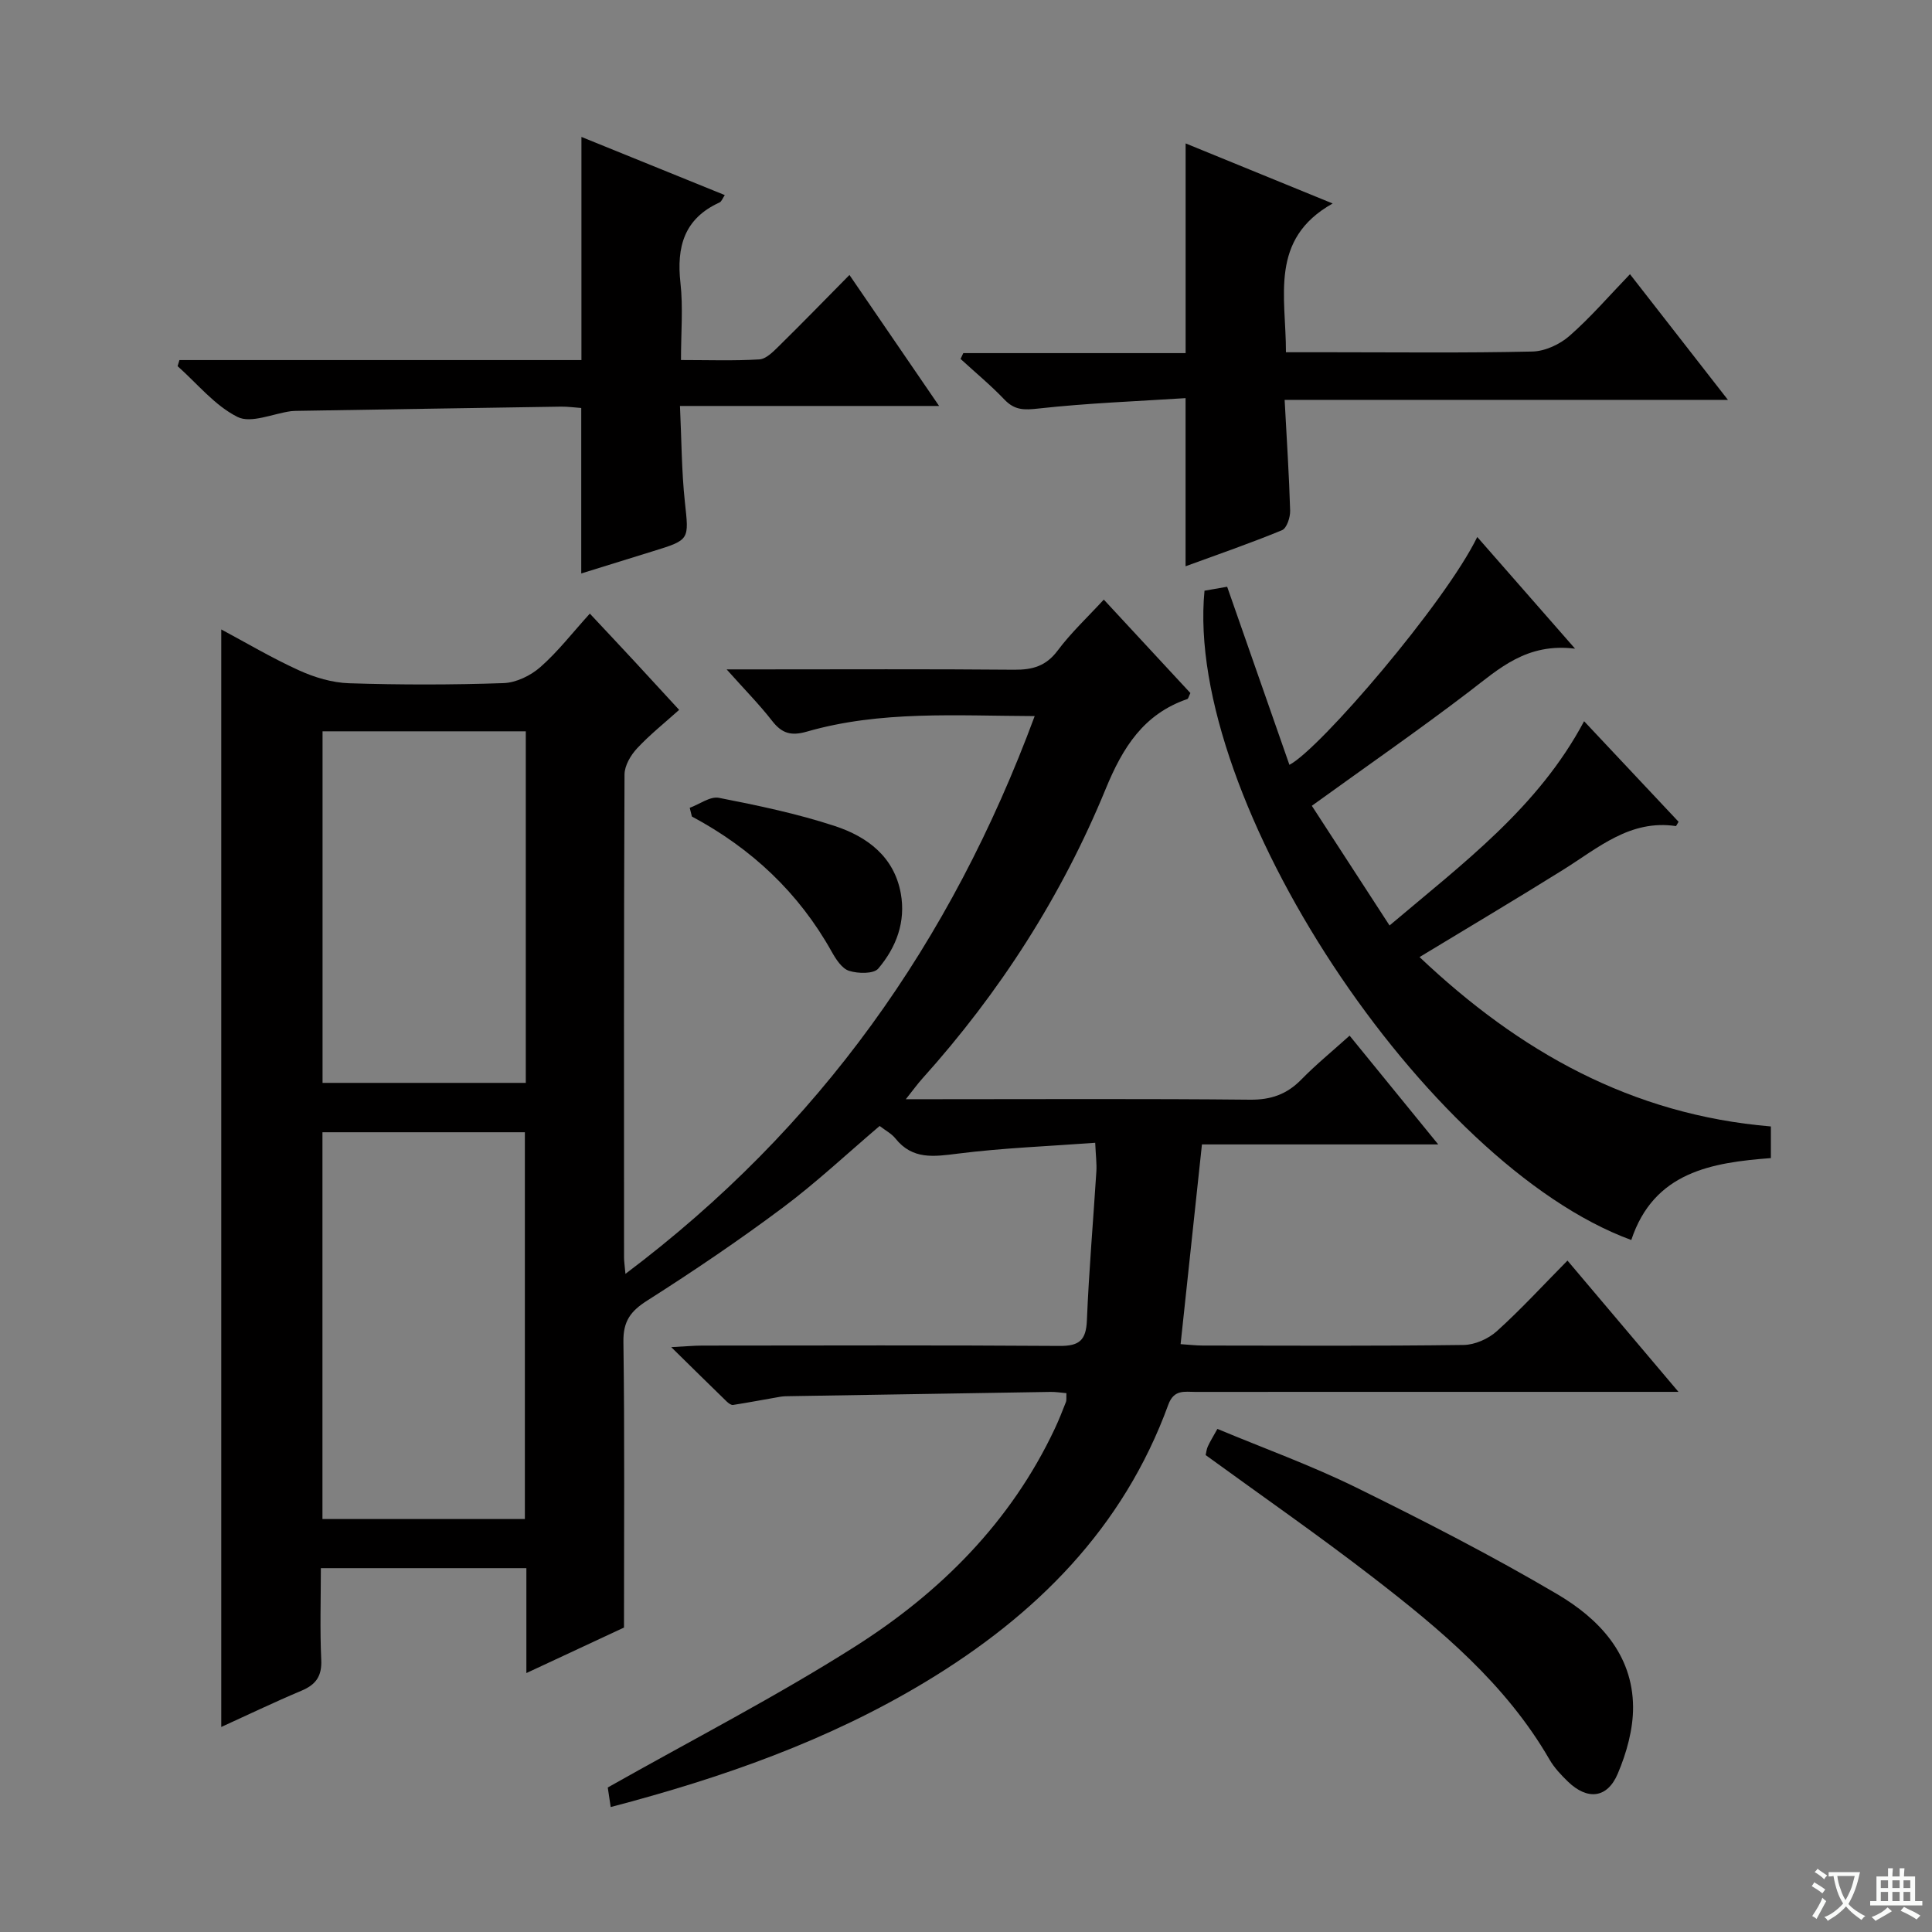 <svg enable-background="new 0 0 400 400" viewBox="0 0 400 400" xmlns="http://www.w3.org/2000/svg"><rect x="0" y="0" width="400" height="400" fill="#808080" stroke="none"/><path d="m377.9 391.2c-.2.3-.4.5-.6.8-.7-.6-1.4-1-2.2-1.5.2-.3.4-.5.5-.8.6.4 1.4.8 2.3 1.5zm-1.8 6.1c-.2-.2-.5-.4-.9-.6.4-.6.8-1.2 1.2-1.9s.7-1.3.9-1.9c.3.3.5.5.8.7-.7 1.3-1.4 2.6-2 3.7zm2.2-9c-.3.3-.5.5-.6.8-.6-.6-1.3-1.1-2-1.5.3-.3.5-.5.6-.7.6.5 1.3.9 2 1.4zm.3.2v-.9h2 4.5c-.3 1.3-.6 2.5-1 3.6s-.9 2.1-1.4 3c.4.5 1 1 1.6 1.4s1.2.8 1.9 1.1c-.3.2-.5.4-.8.8-.4-.3-1-.7-1.6-1.2s-1.2-1.1-1.6-1.6c-.5.6-1.1 1.1-1.7 1.6s-1.4.9-2.1 1.4c-.1-.3-.3-.5-.7-.8.6-.2 1.2-.5 1.9-1s1.4-1.1 2-1.8c-.5-.8-.9-1.6-1.2-2.5s-.6-2-.8-3.2c-.4.1-.7.1-1 .1zm2.5 2.7c.3 1 .7 1.7 1 2.2.3-.5.6-1.1 1-2s.6-1.9.9-3h-3.2-.4c.1.9.3 1.8.7 2.8z" fill="#fafbfa"/><path d="m396.5 388.5v1.5 3.6h1.5v.9c-.4 0-1 0-1.7 0h-7.9c-.5 0-.9 0-1.2 0v-.9h1.3v-3.5c0-.7 0-1.2 0-1.6h2.4c0-.8 0-1.4 0-1.7h1c0 .3-.1.8-.1 1.7h1.5c0-.8 0-1.4 0-1.7h1c0 .3-.1.9-.1 1.7zm-8.2 9.2c-.2-.3-.5-.5-.8-.8.8-.3 1.4-.6 1.9-.9s1-.7 1.4-1.1c.3.3.6.5.9.8-1.6 1-2.8 1.6-3.4 2zm2.6-6.8v-1.6h-1.5v1.6zm0 2.7v-1.9h-1.5v1.9zm2.4-2.7v-1.6h-1.5v1.6zm0 2.7v-1.9h-1.5v1.9zm.2 2 .7-.8c.4.2.9.5 1.6.8s1.3.7 1.8 1c-.3.3-.5.5-.8.8-.4-.3-1.5-1-3.3-1.8zm2-4.7v-1.6h-1.4v1.6zm0 2.7v-1.9h-1.4v1.9z" fill="#fafbfa"/><g fill="#010000"><path d="m126.44 374.13c-.34-2.24-.58-3.82-.61-4.05 17.57-9.93 34.88-18.82 51.24-29.21 17.63-11.19 32.21-25.75 41.3-45.05.85-1.8 1.58-3.66 2.31-5.52.17-.43.07-.96.11-1.86-1.14-.1-2.22-.28-3.3-.26-17.98.28-35.95.58-53.93.88-.67.01-1.34.01-1.99.12-3.27.56-6.52 1.19-9.8 1.7-.38.06-.93-.35-1.27-.67-3.55-3.44-7.07-6.92-11.53-11.3 2.98-.15 4.7-.32 6.42-.32 24.66-.02 49.33-.1 73.99.07 4.08.03 5.48-1.18 5.65-5.28.42-10.29 1.31-20.56 1.96-30.84.1-1.61-.12-3.24-.24-5.94-9.72.72-19.15 1.07-28.47 2.25-4.95.62-9.35 1.29-12.89-3.14-.8-1.01-2.06-1.65-3.27-2.59-6.69 5.69-13.11 11.72-20.11 16.95-9.05 6.76-18.44 13.11-27.98 19.18-3.47 2.2-5.02 4.27-4.96 8.55.27 19.45.12 38.91.12 59.17-5.82 2.71-12.67 5.9-20.21 9.42 0-7.67 0-14.57 0-21.72-14.24 0-28 0-42.55 0 0 6.44-.21 12.72.08 18.97.16 3.4-1.11 5.15-4.11 6.41-5.63 2.37-11.14 5.02-16.59 7.5 0-75.84 0-151.34 0-227.23 5.13 2.74 10.48 5.92 16.12 8.48 3.21 1.46 6.86 2.55 10.35 2.66 10.65.34 21.33.34 31.99-.03 2.61-.09 5.61-1.56 7.61-3.32 3.59-3.15 6.55-7 10.24-11.07 3.25 3.48 6.28 6.69 9.28 9.93 2.94 3.17 5.86 6.36 9.21 10-2.99 2.69-6.08 5.14-8.73 7.99-1.31 1.41-2.57 3.56-2.58 5.39-.15 33.33-.11 66.66-.1 99.99 0 .78.13 1.56.29 3.4 40.2-30.24 67.41-68.73 84.73-115.48-16.31-.06-31.93-1.17-47.16 3.21-3.29.95-5.19.37-7.21-2.23-2.6-3.35-5.61-6.39-9.41-10.65h6.57c17.66 0 35.33-.09 52.99.07 3.78.03 6.57-.75 8.97-3.96 2.77-3.71 6.21-6.92 9.56-10.56 6.11 6.6 12.07 13.03 17.93 19.35-.35.69-.43 1.17-.64 1.24-9.06 3.12-13.37 10.02-16.9 18.61-9.1 22.16-21.93 42.15-37.99 60-.96 1.07-1.8 2.24-3.39 4.24h6.27c21.66 0 43.33-.12 64.99.1 4.36.04 7.63-1.12 10.62-4.17 3.01-3.08 6.37-5.82 10-9.09 6.01 7.38 11.83 14.51 18.35 22.52-16.88 0-32.73 0-48.92 0-1.5 14.01-2.94 27.47-4.42 41.35 1.71.11 3.16.29 4.61.29 18 .02 36 .12 53.99-.12 2.34-.03 5.12-1.27 6.88-2.86 4.94-4.45 9.45-9.38 14.62-14.61 7.52 8.89 14.85 17.56 22.98 27.18-2.61 0-4.32 0-6.02 0-31.33 0-62.66-.01-93.99.01-2.23 0-4.44-.56-5.61 2.63-9.33 25.6-27.41 43.61-50.27 57.4-20.07 12.11-41.89 19.81-65.18 25.92zm-59.68-59.63h41.91c0-26.86 0-53.38 0-80.08-14.08 0-27.82 0-41.91 0zm42.1-163.09c-14.22 0-27.97 0-42.08 0v72.79h42.08c0-24.35 0-48.29 0-72.79z"/><path d="m249.38 122.3c1.76-.31 3.35-.59 4.69-.82 4.35 12.44 8.6 24.62 12.89 36.87 6.25-3.21 32.26-33.54 38.89-47.17 6.56 7.49 12.9 14.73 20.25 23.12-10.03-1.24-15.7 4.13-21.9 8.87-10.41 7.95-21.18 15.41-32.6 23.66 5.21 8.02 10.49 16.15 16.09 24.78 15.4-13.03 30.77-24.44 40.28-42.29 6.64 7.07 13.16 14.01 19.56 20.82-.4.65-.5.9-.55.89-9.51-1.41-16.12 4.54-23.35 9.05-9.68 6.04-19.5 11.87-29.73 18.07 20.68 19.59 43.91 32.65 72.74 35.07v6.55c-12.22.93-24.22 2.84-28.9 16.96-42.64-15.62-92.57-91.24-88.36-134.43z"/><path d="m265.97 82.79c.44 8.34.93 15.63 1.14 22.93.04 1.38-.7 3.64-1.68 4.05-6.55 2.7-13.25 5.01-19.97 7.47 0-11.52 0-22.57 0-34.81-10.08.65-20.3 1.03-30.45 2.15-2.95.33-4.91.38-7.03-1.83-2.85-2.99-6.06-5.64-9.11-8.44.19-.4.38-.8.57-1.2h46.03c0-14.67 0-28.72 0-43.42 10.04 4.1 20.05 8.19 30.44 12.44-13.2 7.41-9.64 19.28-9.67 30.8h9.07c13.99 0 27.98.17 41.96-.15 2.62-.06 5.67-1.48 7.68-3.24 4.36-3.82 8.17-8.26 12.52-12.77 6.8 8.73 13.23 16.97 20.28 26.02-30.89 0-61 0-91.78 0z"/><path d="m37.15 74.55h83.23c0-15.55 0-30.59 0-46.2 9.84 3.99 19.62 7.96 29.68 12.04-.42.6-.64 1.33-1.11 1.54-7.32 3.34-8.9 9.19-8.07 16.65.57 5.07.11 10.26.11 15.96 5.66 0 10.96.19 16.22-.13 1.38-.08 2.84-1.56 3.98-2.68 4.83-4.75 9.55-9.6 14.68-14.8 6.29 9.18 12.15 17.75 18.56 27.12-18.17 0-35.5 0-53.65 0 .33 7.02.33 13.46 1.01 19.82.85 7.91 1.09 7.88-6.62 10.26-4.9 1.51-9.79 3.03-14.83 4.6 0-11.57 0-22.73 0-34.26-1.32-.09-2.76-.3-4.21-.28-18.13.27-36.25.58-54.38.87-.5.01-1 .01-1.5.07-3.74.51-8.27 2.59-11.06 1.2-4.72-2.35-8.34-6.9-12.42-10.52.14-.41.26-.84.38-1.26z"/><path d="m249.62 301.26c.12-.53.18-1.21.45-1.8.48-1.04 1.09-2.02 1.98-3.62 9.6 4.01 19.39 7.54 28.67 12.1 14.11 6.94 28.14 14.13 41.68 22.11 8.59 5.06 15.63 12.4 15.71 23.34.03 4.62-1.34 9.52-3.17 13.83-2.18 5.15-6.3 5.52-10.32 1.64-1.42-1.38-2.84-2.88-3.82-4.58-9.03-15.63-22.58-26.92-36.54-37.7-11.27-8.71-23-16.85-34.64-25.32z"/><path d="m142.8 167.25c2.02-.74 4.23-2.42 6.04-2.07 8.1 1.59 16.24 3.28 24.06 5.86 6.59 2.18 12.19 6.27 13.59 13.88 1.09 5.93-.94 11.23-4.65 15.61-.96 1.13-4.19 1.06-6.05.47-1.48-.47-2.72-2.4-3.59-3.95-6.83-12.24-16.62-21.4-28.95-28-.14-.6-.29-1.2-.45-1.8z"/></g></svg>